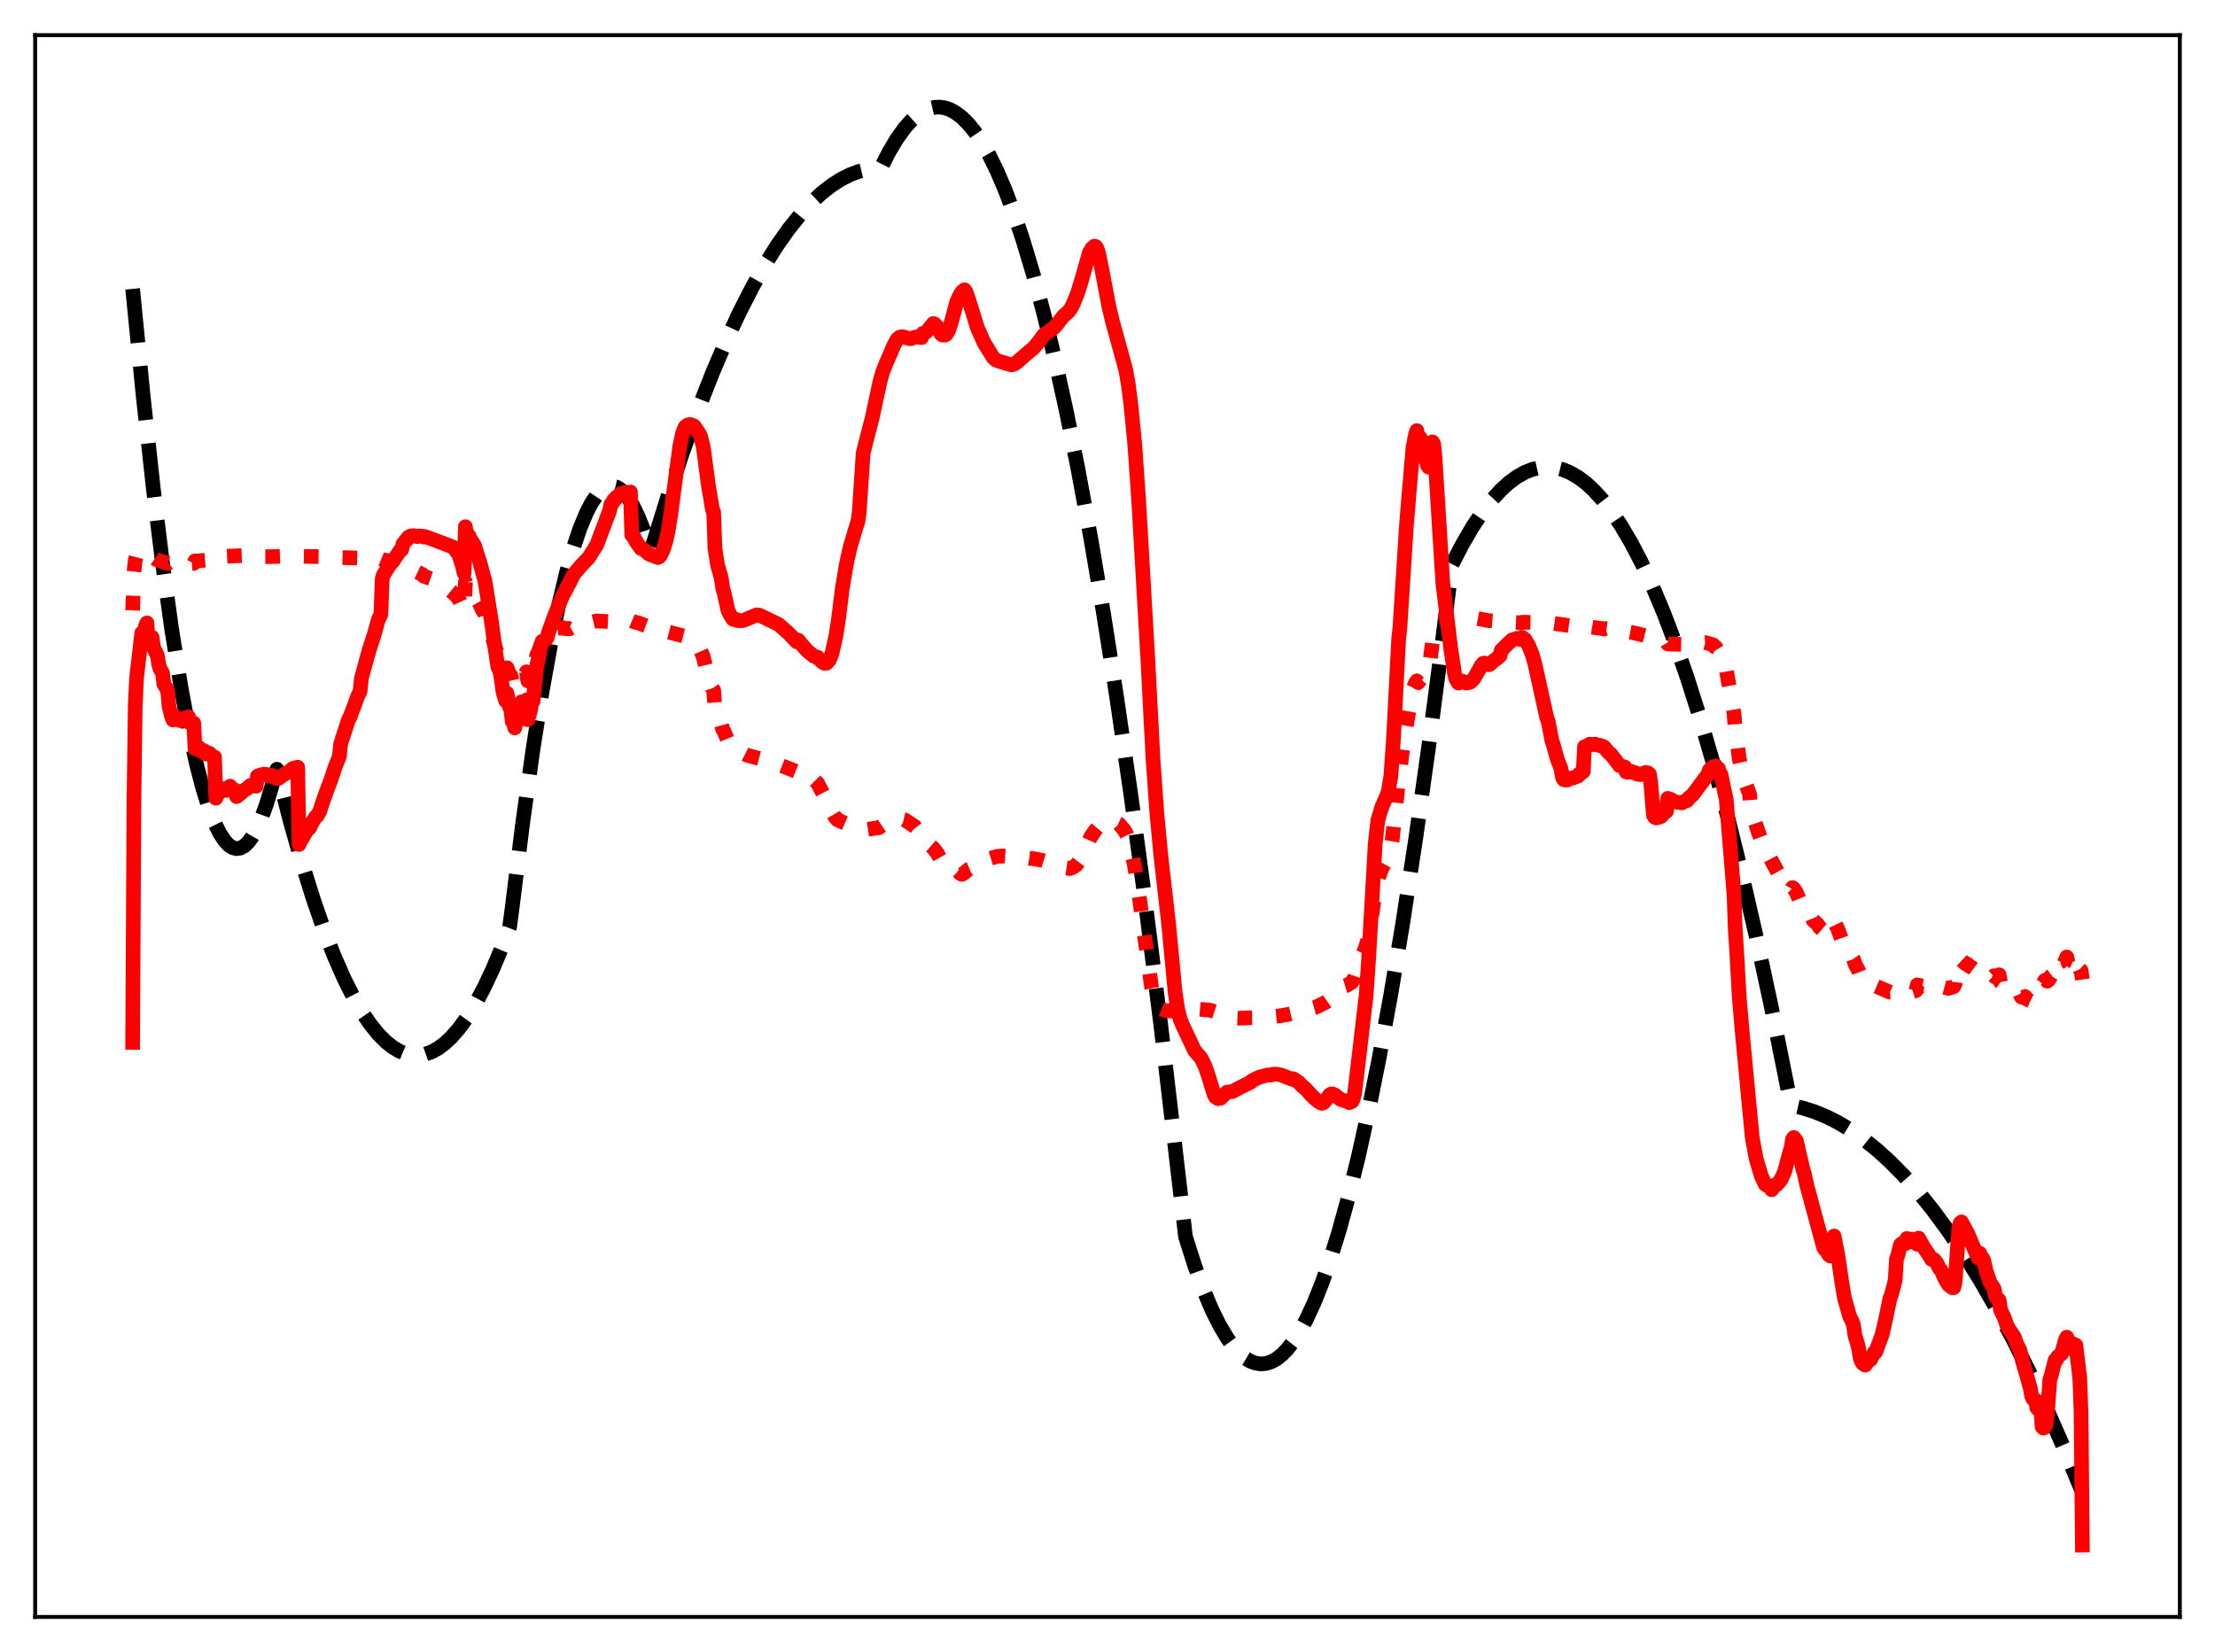<?xml version="1.0" encoding="utf-8" standalone="no"?>
<!DOCTYPE svg PUBLIC "-//W3C//DTD SVG 1.1//EN"
  "http://www.w3.org/Graphics/SVG/1.1/DTD/svg11.dtd">
<svg xmlns:xlink="http://www.w3.org/1999/xlink" width="453.6pt" height="338.4pt" viewBox="0 0 453.6 338.4" xmlns="http://www.w3.org/2000/svg" version="1.1">
 <defs>
  <style type="text/css">*{stroke-linejoin: round; stroke-linecap: butt}</style>
 </defs>
 <g id="figure_1">
  <g id="patch_1">
   <path d="M 0 338.4 
L 453.6 338.4 
L 453.6 0 
L 0 0 
z
" style="fill: #ffffff"/>
  </g>
  <g id="axes_1">
   <g id="patch_2">
    <path d="M 7.2 331.2 
L 446.4 331.2 
L 446.4 7.2 
L 7.2 7.2 
z
" style="fill: #ffffff"/>
   </g>
   <g id="matplotlib.axis_1"/>
   <g id="matplotlib.axis_2"/>
   <g id="line2d_1">
    <path d="M 27.164 59.17 
L 29.293 80.874 
L 31.423 100.302 
L 33.286 115.436 
L 35.149 128.828 
L 37.012 140.479 
L 38.609 149.078 
L 40.207 156.398 
L 41.537 161.52 
L 42.868 165.754 
L 43.933 168.501 
L 44.998 170.679 
L 46.063 172.289 
L 46.861 173.123 
L 47.66 173.637 
L 48.458 173.831 
L 49.257 173.705 
L 50.055 173.259 
L 50.854 172.493 
L 51.652 171.408 
L 52.451 170.002 
L 53.516 167.63 
L 54.58 164.69 
L 55.911 160.214 
L 56.71 157.569 
L 59.372 167.993 
L 61.767 176.503 
L 64.163 184.186 
L 66.292 190.322 
L 68.422 195.806 
L 70.551 200.636 
L 72.415 204.328 
L 74.278 207.519 
L 75.875 209.857 
L 77.472 211.827 
L 79.069 213.431 
L 80.4 214.486 
L 81.731 215.287 
L 83.062 215.833 
L 84.393 216.123 
L 85.724 216.159 
L 87.055 215.939 
L 88.385 215.465 
L 89.716 214.736 
L 91.047 213.751 
L 92.378 212.512 
L 93.975 210.688 
L 95.572 208.497 
L 97.169 205.939 
L 99.033 202.491 
L 100.896 198.542 
L 102.759 194.094 
L 104.356 189.883 
L 104.889 185.871 
L 107.018 168.732 
L 109.148 153.488 
L 111.011 141.703 
L 112.874 131.37 
L 114.471 123.667 
L 116.068 117.03 
L 117.399 112.313 
L 118.73 108.336 
L 120.061 105.1 
L 121.126 103.044 
L 122.191 101.461 
L 122.989 100.585 
L 123.788 99.975 
L 124.586 99.632 
L 125.385 99.556 
L 126.183 99.745 
L 126.982 100.202 
L 127.78 100.924 
L 128.579 101.913 
L 129.644 103.647 
L 130.708 105.854 
L 131.773 108.535 
L 133.104 112.552 
L 133.37 112.609 
L 136.564 102.318 
L 139.759 92.754 
L 142.953 83.915 
L 145.881 76.451 
L 148.809 69.596 
L 151.471 63.894 
L 154.132 58.696 
L 156.794 54.002 
L 159.19 50.209 
L 161.585 46.823 
L 163.981 43.847 
L 166.111 41.543 
L 168.24 39.563 
L 170.369 37.904 
L 172.233 36.718 
L 174.096 35.779 
L 175.959 35.087 
L 177.823 34.642 
L 179.686 34.444 
L 180.218 34.432 
L 180.484 34.229 
L 182.081 31.088 
L 183.679 28.41 
L 185.276 26.194 
L 186.607 24.7 
L 187.937 23.526 
L 189.268 22.674 
L 190.333 22.223 
L 191.398 21.977 
L 192.463 21.936 
L 193.527 22.101 
L 194.592 22.471 
L 195.657 23.047 
L 196.988 24.054 
L 198.319 25.383 
L 199.649 27.033 
L 200.98 29.003 
L 202.577 31.79 
L 204.175 35.04 
L 205.772 38.752 
L 207.635 43.665 
L 209.498 49.208 
L 211.628 56.312 
L 213.757 64.238 
L 215.887 72.984 
L 218.282 83.806 
L 220.678 95.666 
L 223.34 110.064 
L 226.001 125.745 
L 228.663 142.708 
L 231.591 162.85 
L 234.519 184.545 
L 237.713 209.982 
L 240.908 237.267 
L 242.771 253.304 
L 244.634 259.178 
L 246.497 264.303 
L 248.095 268.101 
L 249.692 271.348 
L 251.289 274.046 
L 252.62 275.874 
L 253.951 277.32 
L 255.015 278.202 
L 256.08 278.839 
L 257.145 279.232 
L 258.209 279.381 
L 259.274 279.285 
L 260.339 278.944 
L 261.404 278.36 
L 262.468 277.53 
L 263.533 276.457 
L 264.864 274.771 
L 266.195 272.704 
L 267.526 270.254 
L 269.123 266.81 
L 270.72 262.817 
L 272.317 258.274 
L 274.18 252.278 
L 276.044 245.533 
L 278.173 236.909 
L 280.303 227.307 
L 282.432 216.727 
L 284.828 203.656 
L 287.223 189.348 
L 289.885 171.999 
L 292.547 153.122 
L 295.209 132.717 
L 297.338 115.627 
L 299.468 111.503 
L 301.597 107.856 
L 303.727 104.685 
L 305.59 102.302 
L 307.453 100.282 
L 309.05 98.841 
L 310.647 97.668 
L 312.244 96.763 
L 313.841 96.126 
L 315.439 95.757 
L 317.036 95.655 
L 318.367 95.775 
L 319.964 96.164 
L 321.561 96.821 
L 323.158 97.747 
L 324.755 98.939 
L 326.352 100.4 
L 328.215 102.443 
L 330.079 104.85 
L 331.942 107.622 
L 334.071 111.236 
L 336.201 115.326 
L 338.33 119.893 
L 340.726 125.599 
L 343.121 131.908 
L 345.517 138.819 
L 348.179 147.206 
L 350.841 156.336 
L 353.769 167.238 
L 356.697 179.041 
L 359.625 191.744 
L 362.819 206.629 
L 366.013 222.584 
L 366.812 226.423 
L 369.207 226.965 
L 371.603 227.728 
L 373.999 228.712 
L 376.394 229.918 
L 379.056 231.517 
L 381.718 233.388 
L 384.38 235.533 
L 387.041 237.951 
L 389.969 240.926 
L 392.897 244.232 
L 395.825 247.868 
L 399.02 252.211 
L 402.214 256.947 
L 405.408 262.077 
L 408.868 268.077 
L 412.329 274.539 
L 415.789 281.463 
L 419.516 289.435 
L 423.242 297.942 
L 426.436 305.66 
L 426.436 305.66 
" clip-path="url(#pff5445632a)" style="fill: none; stroke-dasharray: 11.1,4.8; stroke-dashoffset: 0; stroke: #000000; stroke-width: 3"/>
   </g>
   <g id="line2d_2">
    <path d="M 27.164 125.026 
L 27.43 117.137 
L 27.696 114.766 
L 27.962 113.755 
L 28.761 113.128 
L 29.027 113.158 
L 29.293 113.552 
L 30.092 113.855 
L 30.358 113.63 
L 30.624 113.638 
L 31.955 114.589 
L 34.351 115.416 
L 34.617 115.209 
L 35.415 115.202 
L 35.948 115.283 
L 36.746 115.451 
L 38.609 115.63 
L 38.876 115.44 
L 39.674 115.401 
L 39.94 114.886 
L 40.739 114.901 
L 41.271 114.816 
L 43.933 114.582 
L 44.199 113.939 
L 45.796 113.973 
L 47.926 113.87 
L 50.854 113.772 
L 52.451 113.753 
L 52.717 114.031 
L 55.379 114.019 
L 60.436 113.85 
L 60.969 113.797 
L 61.235 113.943 
L 64.429 113.994 
L 66.026 114.02 
L 69.487 114.04 
L 69.753 114.192 
L 78.004 114.462 
L 78.537 114.686 
L 80.666 115.105 
L 82.529 115.765 
L 86.522 117.679 
L 86.788 118.026 
L 88.652 118.674 
L 89.45 118.974 
L 90.781 119.744 
L 91.313 120.247 
L 93.177 121.751 
L 93.975 122.727 
L 95.04 125.11 
L 95.306 119.231 
L 95.572 120.177 
L 96.105 120.537 
L 96.371 121.03 
L 96.903 121.525 
L 97.169 121.778 
L 97.702 122.772 
L 98.234 123.71 
L 98.767 124.886 
L 99.299 125.702 
L 100.63 129.811 
L 101.428 132.59 
L 101.961 134.241 
L 102.227 134.477 
L 102.493 134.875 
L 103.025 136.649 
L 103.558 137.473 
L 103.824 136.775 
L 104.356 138.128 
L 104.623 138.387 
L 104.889 139.53 
L 105.155 139.726 
L 105.421 140.193 
L 105.687 139.428 
L 105.953 139.646 
L 106.22 138.895 
L 106.486 138.535 
L 106.752 137.792 
L 107.018 138.313 
L 107.551 138.073 
L 107.817 137.611 
L 108.083 139.467 
L 108.615 138.651 
L 108.881 137.757 
L 109.148 137.705 
L 109.946 134.124 
L 110.212 133.624 
L 110.745 132.164 
L 111.011 131.664 
L 111.809 131.547 
L 112.076 131.409 
L 112.342 130.374 
L 112.874 129.858 
L 113.14 129.459 
L 113.939 128.962 
L 114.205 128.715 
L 115.004 128.629 
L 115.27 128.56 
L 115.536 128.727 
L 116.068 128.806 
L 116.335 128.702 
L 116.601 128.806 
L 117.932 128.019 
L 118.198 128.004 
L 118.464 127.821 
L 118.73 127.889 
L 119.529 127.638 
L 120.061 127.629 
L 120.86 127.515 
L 122.191 127.181 
L 125.651 127.369 
L 126.183 127.269 
L 126.982 127.158 
L 127.78 127.22 
L 128.579 127.22 
L 129.111 127.253 
L 129.377 127.18 
L 129.91 127.406 
L 130.708 127.586 
L 133.903 128.8 
L 136.032 129.241 
L 140.291 130.35 
L 141.888 131.258 
L 143.485 133.271 
L 144.017 134.496 
L 144.816 137.898 
L 145.082 138.535 
L 145.615 140.142 
L 145.881 140.998 
L 146.147 141.38 
L 146.413 145.127 
L 146.945 146.873 
L 147.478 147.893 
L 147.744 148.435 
L 148.01 149.395 
L 148.276 149.833 
L 149.075 151.756 
L 150.14 152.938 
L 150.672 153.299 
L 151.204 153.777 
L 153.068 154.723 
L 154.132 155.004 
L 157.859 155.987 
L 162.118 157.64 
L 163.183 158.079 
L 163.449 157.656 
L 164.513 158.09 
L 166.111 159.128 
L 166.643 159.638 
L 167.441 160.438 
L 168.506 162.485 
L 169.305 164.348 
L 170.103 165.808 
L 170.902 167.18 
L 171.434 167.875 
L 172.233 168.255 
L 173.031 168.602 
L 174.895 169.104 
L 175.693 169.571 
L 176.225 169.724 
L 177.024 169.851 
L 177.556 169.879 
L 179.952 169.542 
L 181.815 168.288 
L 182.081 168.173 
L 182.614 167.809 
L 183.146 167.608 
L 183.412 167.506 
L 185.276 167.944 
L 186.074 168.448 
L 187.405 169.365 
L 187.937 170.056 
L 188.736 171.23 
L 189.002 171.281 
L 190.599 173.284 
L 191.132 173.74 
L 191.93 174.76 
L 192.995 176.681 
L 193.793 177.622 
L 194.592 178.016 
L 194.858 178.074 
L 195.124 178.004 
L 195.923 178.292 
L 196.189 178.468 
L 196.721 178.986 
L 196.988 179.101 
L 197.52 178.773 
L 198.319 178.088 
L 199.649 177.549 
L 200.714 177.288 
L 201.247 176.989 
L 201.779 176.54 
L 202.844 175.817 
L 204.175 175.411 
L 205.239 175.335 
L 207.901 175.516 
L 209.232 175.563 
L 210.829 175.844 
L 211.628 175.883 
L 213.491 176.239 
L 215.887 176.99 
L 217.217 177.642 
L 219.081 177.904 
L 219.613 177.724 
L 220.412 177.186 
L 221.21 176.135 
L 221.743 175.112 
L 223.34 171.486 
L 224.138 170.28 
L 224.937 169.34 
L 226.268 168.321 
L 226.8 168.13 
L 227.332 168.094 
L 228.131 168.292 
L 229.196 168.804 
L 229.994 169.76 
L 230.26 170.061 
L 230.793 171.062 
L 231.325 172.584 
L 232.39 177.596 
L 233.455 184.808 
L 234.253 190.97 
L 234.785 194.544 
L 235.85 202.414 
L 236.383 204.765 
L 236.915 205.996 
L 237.447 206.551 
L 238.512 206.977 
L 239.577 207.08 
L 240.908 207.079 
L 245.699 206.734 
L 247.828 206.924 
L 249.958 207.624 
L 251.555 208.288 
L 252.62 208.509 
L 253.684 208.566 
L 255.015 208.5 
L 256.612 208.47 
L 260.073 208.278 
L 262.202 208.062 
L 264.065 207.722 
L 266.195 207.203 
L 269.389 206.331 
L 271.519 205.29 
L 273.116 204.174 
L 273.382 203.649 
L 274.979 202.075 
L 275.777 201.845 
L 276.842 201.187 
L 277.375 200.346 
L 278.972 195.703 
L 279.504 194.485 
L 280.036 192.762 
L 280.569 189.859 
L 281.633 182.739 
L 282.166 180.138 
L 282.964 177.927 
L 283.497 176.958 
L 284.295 175.424 
L 284.828 173.633 
L 285.094 172.113 
L 285.626 167.245 
L 286.159 162.207 
L 286.425 159.226 
L 286.691 157.828 
L 287.489 151.494 
L 287.756 150.245 
L 288.288 146.921 
L 289.353 141.177 
L 289.885 139.862 
L 290.151 139.48 
L 290.417 139.809 
L 290.95 139.161 
L 291.482 138.764 
L 292.281 138.107 
L 292.547 137.386 
L 292.813 135.8 
L 293.612 129.283 
L 293.878 128.207 
L 294.144 127.653 
L 294.41 127.41 
L 295.209 127.244 
L 299.201 126.728 
L 300 126.767 
L 301.331 126.613 
L 302.396 126.656 
L 304.791 127.116 
L 307.187 127.316 
L 307.453 127.565 
L 309.316 127.478 
L 310.913 127.539 
L 311.446 127.598 
L 311.712 127.455 
L 315.705 127.484 
L 315.971 127.369 
L 323.956 128.514 
L 324.223 128.521 
L 324.489 128.205 
L 325.287 128.34 
L 326.086 128.479 
L 328.215 128.772 
L 328.481 128.84 
L 328.748 128.743 
L 330.877 129.092 
L 331.676 129.174 
L 332.74 129.45 
L 333.007 129.353 
L 334.87 129.689 
L 337.532 130.368 
L 339.395 130.915 
L 340.46 131.189 
L 341.258 131.418 
L 341.524 131.875 
L 342.589 131.951 
L 345.517 132.014 
L 346.049 131.795 
L 346.848 131.789 
L 347.38 131.757 
L 349.244 131.62 
L 350.841 132.091 
L 351.107 132.471 
L 351.373 132.577 
L 352.438 134.266 
L 353.236 136.521 
L 353.503 137.13 
L 355.1 146.159 
L 355.366 149.465 
L 355.632 151.228 
L 356.164 155.365 
L 356.697 157.735 
L 357.495 160.498 
L 358.294 162.714 
L 358.56 166.13 
L 359.359 168.244 
L 360.157 170.65 
L 361.222 173.514 
L 362.287 175.433 
L 362.553 175.819 
L 363.085 176.865 
L 365.215 180.691 
L 366.279 181.821 
L 366.812 182.293 
L 367.078 181.8 
L 367.344 182.017 
L 367.876 182.828 
L 368.409 184.119 
L 369.207 185.719 
L 369.473 186.008 
L 370.006 186.872 
L 370.804 187.681 
L 371.071 187.897 
L 371.337 188.552 
L 372.135 189.232 
L 372.668 190.023 
L 373.466 190.708 
L 374.265 190.805 
L 374.797 190.794 
L 375.329 190.352 
L 375.596 188.715 
L 376.394 190.367 
L 377.193 192.612 
L 377.725 193.929 
L 378.79 195.566 
L 379.322 196.109 
L 379.588 196.487 
L 379.855 197.397 
L 380.653 198.92 
L 381.185 200.303 
L 381.718 200.96 
L 381.984 201.217 
L 382.516 201.322 
L 382.783 201.391 
L 383.049 201.631 
L 383.847 201.862 
L 387.041 203.232 
L 387.84 203.176 
L 388.106 203.278 
L 388.639 203.585 
L 388.905 203.512 
L 390.236 203.76 
L 391.3 203.264 
L 392.365 202.905 
L 392.631 201.738 
L 393.43 201.934 
L 393.696 201.979 
L 395.027 201.713 
L 395.825 201.611 
L 396.358 201.41 
L 396.624 201.518 
L 396.89 202.075 
L 397.156 202.147 
L 397.423 202.037 
L 398.753 202.394 
L 399.02 202.457 
L 400.084 202.112 
L 400.351 201.601 
L 400.883 197.676 
L 401.415 196.841 
L 401.681 196.643 
L 402.48 197.398 
L 402.746 197.406 
L 403.012 197.573 
L 403.279 197.909 
L 403.811 198.186 
L 404.343 198.582 
L 405.142 199.01 
L 405.674 199.383 
L 405.94 199.283 
L 406.207 199.353 
L 406.473 199.848 
L 407.005 200.187 
L 407.537 200.396 
L 408.07 200.083 
L 408.336 199.859 
L 408.602 200.138 
L 409.401 199.666 
L 409.667 201.161 
L 410.199 201.529 
L 410.998 202.386 
L 411.53 202.419 
L 411.796 202.893 
L 412.063 202.834 
L 412.595 203.068 
L 412.861 203.227 
L 413.127 203.216 
L 413.393 203.328 
L 413.66 203.583 
L 413.926 204.203 
L 414.192 204.3 
L 414.724 204.139 
L 414.991 204.615 
L 415.789 205.025 
L 416.055 205.144 
L 416.321 204.899 
L 416.854 203.948 
L 417.12 204.155 
L 417.386 203.836 
L 417.919 202.495 
L 418.185 201.724 
L 418.451 201.388 
L 418.717 200.837 
L 418.983 200.703 
L 419.249 200.981 
L 419.516 200.776 
L 420.048 199.896 
L 420.314 199.7 
L 420.847 198.441 
L 421.113 198.259 
L 421.379 198.531 
L 421.911 198.569 
L 422.177 198.886 
L 422.444 197.574 
L 422.71 197.293 
L 423.242 196.027 
L 423.508 197.212 
L 423.775 197.539 
L 424.307 197.806 
L 424.839 196.971 
L 425.105 196.358 
L 425.372 196.216 
L 425.638 197.925 
L 425.904 198.524 
L 426.17 198.768 
L 426.436 200.637 
L 426.436 200.637 
" clip-path="url(#pff5445632a)" style="fill: none; stroke-dasharray: 3,4.95; stroke-dashoffset: 0; stroke: #ff0000; stroke-width: 3"/>
   </g>
   <g id="line2d_3">
    <path d="M 27.164 213.525 
L 27.43 164.09 
L 27.696 144.463 
L 27.962 138.877 
L 28.495 134.3 
L 29.027 129.656 
L 29.293 129.963 
L 29.559 129.331 
L 29.825 128.11 
L 30.092 127.587 
L 30.358 131.704 
L 30.624 131.536 
L 30.89 130.857 
L 31.156 130.549 
L 31.423 132.613 
L 32.221 134.264 
L 32.487 135.999 
L 32.753 136.949 
L 33.286 137.88 
L 33.552 140.114 
L 34.084 140.947 
L 34.351 141.669 
L 34.617 144.681 
L 35.149 146.794 
L 35.415 147.467 
L 35.681 146.72 
L 35.948 147.242 
L 36.214 147.133 
L 36.48 147.146 
L 36.746 147.543 
L 37.012 147.625 
L 37.545 147.122 
L 37.811 147.556 
L 38.609 146.832 
L 38.876 148.081 
L 39.142 148.29 
L 39.674 148.108 
L 39.94 153.367 
L 40.207 153.149 
L 40.473 153.245 
L 40.739 153.115 
L 41.005 153.78 
L 41.804 153.767 
L 42.07 154.437 
L 42.868 154.276 
L 43.667 155.136 
L 43.933 155.073 
L 44.199 163.497 
L 44.465 162.871 
L 44.998 162.22 
L 45.264 162.107 
L 45.796 161.727 
L 46.063 161.55 
L 46.329 161.914 
L 46.861 161.239 
L 47.127 161.027 
L 47.393 161.57 
L 48.192 161.841 
L 48.458 163.177 
L 50.321 161.65 
L 50.588 161.572 
L 51.12 160.994 
L 51.386 160.832 
L 52.451 161.045 
L 52.717 158.991 
L 53.249 158.758 
L 54.048 158.568 
L 54.58 158.623 
L 54.847 158.888 
L 55.379 158.788 
L 55.645 158.797 
L 55.911 159.116 
L 56.71 159.472 
L 56.976 159.472 
L 58.307 158.535 
L 59.105 158.159 
L 59.904 157.435 
L 60.436 157.243 
L 60.703 157.299 
L 60.969 157.148 
L 61.235 172.986 
L 61.501 172.248 
L 61.767 171.94 
L 62.832 170.076 
L 63.098 169.697 
L 63.364 169.648 
L 63.897 168.515 
L 64.695 167.259 
L 64.961 167.12 
L 65.494 166.143 
L 66.026 164.469 
L 67.091 161.466 
L 67.623 160.134 
L 68.688 156.944 
L 69.487 154.985 
L 69.753 152.392 
L 71.35 147.454 
L 71.616 147.02 
L 72.681 144.195 
L 73.213 142.689 
L 73.745 141.632 
L 74.012 138.905 
L 75.609 133.136 
L 76.673 129.841 
L 77.472 126.942 
L 78.004 125.841 
L 78.271 118.52 
L 78.537 117.73 
L 79.069 116.862 
L 79.868 115.625 
L 80.4 115.051 
L 81.997 112.682 
L 82.263 112.605 
L 82.529 111.405 
L 82.796 111.137 
L 83.062 110.701 
L 83.328 110.547 
L 83.594 110.065 
L 84.127 109.767 
L 84.393 109.872 
L 84.659 109.709 
L 85.457 109.919 
L 85.724 109.791 
L 86.522 109.826 
L 86.788 110.012 
L 87.055 109.914 
L 87.853 110.19 
L 92.644 112.001 
L 92.911 112.17 
L 93.975 113.624 
L 94.774 116.218 
L 95.04 117.389 
L 95.306 107.886 
L 95.572 109.567 
L 95.839 109.504 
L 96.105 109.871 
L 96.371 110.674 
L 96.637 110.866 
L 97.169 111.742 
L 97.702 113.476 
L 98.234 115.083 
L 99.033 118.046 
L 99.299 118.914 
L 100.63 127.238 
L 101.428 133.091 
L 101.961 136.65 
L 102.227 137.139 
L 102.493 137.982 
L 103.025 141.838 
L 103.558 143.562 
L 103.824 141.995 
L 104.356 144.832 
L 104.623 145.304 
L 104.889 147.754 
L 105.155 148.119 
L 105.421 149.094 
L 105.687 147.368 
L 105.953 147.844 
L 106.22 146.199 
L 106.486 145.408 
L 106.752 143.779 
L 107.018 144.906 
L 107.551 144.363 
L 107.817 143.369 
L 108.083 147.419 
L 108.615 145.657 
L 108.881 143.757 
L 109.148 143.675 
L 109.946 136.209 
L 110.212 135.214 
L 110.745 132.321 
L 111.011 131.366 
L 111.543 131.131 
L 111.809 130.969 
L 112.076 130.595 
L 112.342 129.492 
L 112.874 128.064 
L 113.407 126.549 
L 114.471 123.845 
L 115.27 121.924 
L 116.068 120.464 
L 116.335 119.82 
L 116.601 119.486 
L 117.399 117.752 
L 118.996 115.866 
L 120.593 114.185 
L 122.191 111.645 
L 124.852 104.58 
L 125.119 103.251 
L 125.385 103.088 
L 125.651 102.44 
L 125.917 102.392 
L 126.183 101.868 
L 126.449 101.856 
L 126.716 101.46 
L 126.982 101.512 
L 127.248 101.075 
L 127.514 101.077 
L 127.78 100.912 
L 128.047 100.954 
L 128.579 100.811 
L 128.845 100.927 
L 129.111 100.775 
L 129.377 109.617 
L 129.644 109.527 
L 130.176 110.799 
L 131.241 112.345 
L 131.507 112.368 
L 132.039 112.737 
L 132.838 113.461 
L 134.701 114.208 
L 134.967 114.082 
L 135.233 113.809 
L 135.766 112.745 
L 136.298 111.121 
L 136.831 108.772 
L 137.363 105.315 
L 139.226 91.332 
L 139.759 88.809 
L 140.291 87.465 
L 140.823 87.042 
L 141.356 86.944 
L 142.154 87.267 
L 143.219 88.856 
L 143.485 89.416 
L 144.017 91.538 
L 145.082 99.529 
L 145.615 102.641 
L 145.881 104.311 
L 146.147 104.92 
L 146.413 112.319 
L 146.945 115.758 
L 147.478 117.594 
L 147.744 118.634 
L 148.01 120.563 
L 148.276 121.385 
L 149.075 125.036 
L 149.607 126.075 
L 150.14 126.87 
L 150.672 126.834 
L 150.938 127.105 
L 151.471 127.163 
L 152.269 127.08 
L 154.931 125.951 
L 155.463 125.99 
L 156.528 126.492 
L 159.456 127.908 
L 161.585 129.796 
L 163.183 131.487 
L 163.449 131.106 
L 164.78 132.717 
L 165.312 133.299 
L 166.643 134.394 
L 167.441 134.613 
L 167.708 135.016 
L 167.974 135.167 
L 168.24 135.479 
L 168.506 135.586 
L 168.772 135.861 
L 169.305 135.828 
L 169.571 135.412 
L 169.837 135.209 
L 170.369 133.904 
L 171.168 130.303 
L 171.7 126.904 
L 172.499 120.513 
L 173.297 115.665 
L 174.096 112.059 
L 175.161 108.499 
L 175.693 106.806 
L 175.959 104.931 
L 176.758 92.805 
L 177.556 89.652 
L 178.621 85.566 
L 180.218 78.091 
L 180.751 76.223 
L 181.549 74.184 
L 182.348 72.412 
L 182.88 71.075 
L 183.412 70.093 
L 183.679 69.553 
L 184.211 69.084 
L 184.477 69.087 
L 184.743 68.95 
L 186.34 69.388 
L 186.607 69.362 
L 187.139 69.127 
L 187.671 69.006 
L 188.204 69.113 
L 188.736 69.15 
L 189.002 68.291 
L 189.535 68.095 
L 190.067 67.601 
L 191.132 66.26 
L 191.398 66.366 
L 191.93 66.952 
L 192.729 68.43 
L 192.995 68.627 
L 193.527 68.641 
L 193.793 68.472 
L 194.326 67.536 
L 194.858 65.855 
L 195.923 61.846 
L 196.455 60.688 
L 196.988 59.778 
L 197.52 59.354 
L 197.786 59.708 
L 198.319 61.212 
L 200.182 67.217 
L 201.513 70.198 
L 203.376 73.227 
L 203.908 73.725 
L 204.441 73.947 
L 207.103 74.739 
L 207.635 74.617 
L 208.167 74.273 
L 210.829 71.95 
L 211.628 71.321 
L 212.426 70.395 
L 213.757 68.602 
L 214.556 68.06 
L 215.887 67.085 
L 216.685 66.137 
L 217.75 64.756 
L 218.815 63.831 
L 219.347 63.103 
L 219.879 62.022 
L 220.678 60.02 
L 221.476 57.456 
L 223.073 51.807 
L 223.606 50.874 
L 224.138 50.412 
L 224.404 50.503 
L 224.671 50.95 
L 224.937 51.742 
L 225.469 54.244 
L 227.066 62.696 
L 227.865 66.039 
L 230.527 75.703 
L 231.059 78.728 
L 231.591 82.902 
L 232.39 91.06 
L 233.188 102.581 
L 235.052 134.921 
L 236.116 155.426 
L 236.915 166.669 
L 237.713 175.131 
L 239.311 189.195 
L 240.641 203.204 
L 241.174 206.726 
L 241.706 208.854 
L 242.239 210.128 
L 244.634 215.202 
L 245.965 216.74 
L 246.764 218.364 
L 247.296 219.864 
L 248.627 224.152 
L 248.893 224.685 
L 249.425 225.04 
L 249.958 224.964 
L 251.023 223.914 
L 251.289 223.717 
L 252.353 223.587 
L 253.951 222.752 
L 255.015 222.201 
L 256.08 221.707 
L 256.346 221.403 
L 257.145 220.988 
L 257.943 220.629 
L 259.54 220.207 
L 260.339 220.187 
L 260.605 220.037 
L 261.67 220.033 
L 262.468 220.252 
L 264.598 221.062 
L 264.864 220.968 
L 265.929 221.683 
L 266.727 222.499 
L 267.526 223.185 
L 268.324 224.097 
L 269.389 225.161 
L 270.454 225.926 
L 270.72 225.998 
L 270.986 225.919 
L 271.519 225.327 
L 272.317 224.252 
L 272.583 224.088 
L 272.849 224.069 
L 273.116 224.255 
L 273.382 224.281 
L 274.447 225.149 
L 275.245 225.458 
L 275.511 225.461 
L 276.31 225.856 
L 276.842 225.636 
L 277.108 225.118 
L 277.375 224.19 
L 278.439 215.243 
L 279.77 203.832 
L 280.303 196.028 
L 281.633 172.687 
L 282.166 168.033 
L 282.964 165.334 
L 284.029 162.903 
L 284.295 162.153 
L 284.828 158.984 
L 285.36 151.442 
L 286.425 130.887 
L 286.691 128.466 
L 288.022 107.553 
L 288.554 101.101 
L 289.353 91.744 
L 289.885 88.957 
L 290.151 88.199 
L 290.417 89.621 
L 290.684 89.468 
L 290.95 89.872 
L 291.482 91.609 
L 292.281 95.223 
L 292.547 95.685 
L 292.813 94.576 
L 293.345 90.513 
L 293.612 90.972 
L 293.878 93.839 
L 295.475 119.52 
L 296.273 126.026 
L 297.072 132.714 
L 297.871 137.986 
L 298.137 139.047 
L 298.669 139.925 
L 298.935 139.655 
L 299.201 139.691 
L 299.468 139.512 
L 299.734 139.674 
L 300 139.689 
L 300.266 139.922 
L 301.065 139.732 
L 301.597 139.262 
L 301.863 138.958 
L 302.662 137.542 
L 302.928 137.152 
L 303.194 136.532 
L 303.727 135.861 
L 303.993 135.813 
L 304.791 136.157 
L 305.057 136.112 
L 305.856 135.361 
L 306.655 134.811 
L 306.921 134.462 
L 307.187 134.323 
L 307.453 133.187 
L 309.05 131.604 
L 309.316 131.427 
L 309.583 131.112 
L 310.115 130.919 
L 310.381 130.915 
L 310.647 130.754 
L 311.446 131.007 
L 311.712 130.548 
L 312.244 130.913 
L 313.043 132.227 
L 313.841 134.225 
L 314.374 136.208 
L 316.769 147.066 
L 317.036 147.716 
L 317.834 151.815 
L 318.1 152.551 
L 318.899 155.466 
L 319.431 156.831 
L 319.697 157.559 
L 319.964 159.217 
L 320.23 159.694 
L 320.496 159.788 
L 320.762 159.684 
L 321.028 159.765 
L 321.295 159.401 
L 322.093 159.362 
L 323.158 158.959 
L 323.424 158.539 
L 323.69 158.478 
L 323.956 158.17 
L 324.223 158.055 
L 324.489 152.946 
L 324.755 152.973 
L 325.021 152.745 
L 325.287 152.675 
L 325.553 152.424 
L 326.352 152.527 
L 326.618 152.411 
L 327.417 152.68 
L 327.683 152.656 
L 327.949 152.841 
L 328.215 152.865 
L 328.481 153.006 
L 329.546 154.282 
L 329.812 154.407 
L 330.877 155.778 
L 331.676 156.832 
L 331.942 156.834 
L 332.208 157.043 
L 332.74 157.118 
L 333.007 158.106 
L 333.273 158.193 
L 333.539 158.104 
L 333.805 158.153 
L 334.071 158.015 
L 334.337 158.175 
L 334.604 158.189 
L 334.87 158.377 
L 335.136 158.401 
L 335.402 158.602 
L 335.668 158.578 
L 335.935 158.683 
L 336.201 158.477 
L 336.467 158.478 
L 336.999 158.217 
L 337.532 158.337 
L 337.798 158.589 
L 338.064 160.443 
L 338.596 166.982 
L 338.863 167.411 
L 339.129 167.541 
L 339.927 167.35 
L 340.193 167.224 
L 340.992 166.271 
L 341.258 166.212 
L 341.524 163.536 
L 342.323 163.824 
L 342.855 164.239 
L 344.452 164.453 
L 344.719 164.235 
L 345.517 163.983 
L 345.783 163.508 
L 346.316 163.071 
L 346.582 162.868 
L 349.776 158.592 
L 350.042 157.749 
L 350.308 157.441 
L 350.575 157.312 
L 350.841 157.002 
L 351.107 157.089 
L 351.373 156.887 
L 351.639 157.282 
L 351.905 157.411 
L 352.172 158.336 
L 352.438 158.657 
L 353.236 162.526 
L 353.503 163.64 
L 355.1 183.228 
L 355.366 190.625 
L 355.632 194.586 
L 356.164 204.123 
L 356.697 210.42 
L 358.826 232.948 
L 359.625 237.308 
L 360.689 240.879 
L 361.488 242.575 
L 361.754 242.784 
L 362.02 242.821 
L 362.287 242.994 
L 362.553 242.905 
L 362.819 243.699 
L 363.617 242.659 
L 363.884 242.644 
L 364.682 241.677 
L 365.481 239.961 
L 366.013 237.874 
L 366.545 235.92 
L 366.812 235.152 
L 367.078 233.361 
L 367.344 232.997 
L 367.876 233.671 
L 369.207 239.479 
L 369.473 240.29 
L 370.006 242.756 
L 373.466 255.582 
L 373.732 255.967 
L 373.999 256.149 
L 374.531 257.068 
L 374.797 257.263 
L 375.329 256.491 
L 375.596 253.177 
L 376.394 257.353 
L 377.193 262.746 
L 377.725 265.936 
L 378.79 269.648 
L 379.322 270.715 
L 379.588 271.531 
L 379.855 273.503 
L 380.387 275.252 
L 380.653 276.352 
L 380.919 278.055 
L 381.185 278.85 
L 381.452 279.279 
L 381.984 279.625 
L 382.516 278.87 
L 382.783 278.456 
L 383.049 278.517 
L 383.847 276.978 
L 384.113 276.949 
L 385.444 273.332 
L 386.243 269.8 
L 387.041 265.875 
L 387.308 265.321 
L 388.106 262.255 
L 388.372 257.854 
L 388.639 257.187 
L 389.171 254.995 
L 389.437 254.732 
L 390.236 254.732 
L 390.502 253.677 
L 390.768 253.787 
L 391.567 253.826 
L 391.833 254.416 
L 392.099 254.185 
L 392.365 254.233 
L 392.631 254.872 
L 392.897 253.597 
L 393.43 254.553 
L 394.228 255.918 
L 394.761 256.655 
L 395.559 257.968 
L 395.825 257.896 
L 396.092 258.033 
L 396.624 258.697 
L 397.156 259.841 
L 397.423 260.104 
L 397.689 260.555 
L 398.221 261.814 
L 399.02 263.162 
L 399.818 263.764 
L 400.084 263.759 
L 400.351 262.806 
L 401.149 251.483 
L 401.415 250.533 
L 401.681 250.283 
L 403.012 252.765 
L 404.343 255.946 
L 405.142 257.704 
L 405.408 256.689 
L 405.674 257.356 
L 405.94 257.602 
L 406.207 258.058 
L 406.739 260.388 
L 407.537 262.702 
L 408.336 263.905 
L 408.602 265.297 
L 408.868 265.842 
L 409.401 266.32 
L 409.667 268.285 
L 410.465 269.941 
L 410.998 271.519 
L 411.53 272.43 
L 412.063 273.204 
L 412.595 274.047 
L 412.861 274.993 
L 413.66 276.607 
L 414.192 278.841 
L 414.991 281.555 
L 415.789 284.406 
L 416.055 285.985 
L 416.321 286.541 
L 416.854 286.792 
L 417.12 288.387 
L 417.386 288.656 
L 417.652 288.311 
L 417.919 288.409 
L 418.185 292.222 
L 418.451 292.52 
L 418.717 292.397 
L 418.983 291.907 
L 419.249 289.714 
L 419.782 282.555 
L 420.048 281.808 
L 420.847 278.62 
L 421.113 278.574 
L 421.379 277.905 
L 422.177 277.303 
L 422.976 274.426 
L 423.242 273.9 
L 423.775 275.048 
L 424.041 275.134 
L 424.307 276.31 
L 424.573 275.275 
L 425.105 275.546 
L 425.904 282.224 
L 426.17 289.304 
L 426.436 316.473 
L 426.436 316.473 
" clip-path="url(#pff5445632a)" style="fill: none; stroke: #ff0000; stroke-width: 3; stroke-linecap: square"/>
   </g>
   <g id="patch_3">
    <path d="M 7.2 331.2 
L 7.2 7.2 
" style="fill: none; stroke: #000000; stroke-width: 0.8; stroke-linejoin: miter; stroke-linecap: square"/>
   </g>
   <g id="patch_4">
    <path d="M 446.4 331.2 
L 446.4 7.2 
" style="fill: none; stroke: #000000; stroke-width: 0.8; stroke-linejoin: miter; stroke-linecap: square"/>
   </g>
   <g id="patch_5">
    <path d="M 7.2 331.2 
L 446.4 331.2 
" style="fill: none; stroke: #000000; stroke-width: 0.8; stroke-linejoin: miter; stroke-linecap: square"/>
   </g>
   <g id="patch_6">
    <path d="M 7.2 7.2 
L 446.4 7.2 
" style="fill: none; stroke: #000000; stroke-width: 0.8; stroke-linejoin: miter; stroke-linecap: square"/>
   </g>
  </g>
 </g>
 <defs>
  <clipPath id="pff5445632a">
   <rect x="7.2" y="7.2" width="439.2" height="324"/>
  </clipPath>
 </defs>
</svg>

